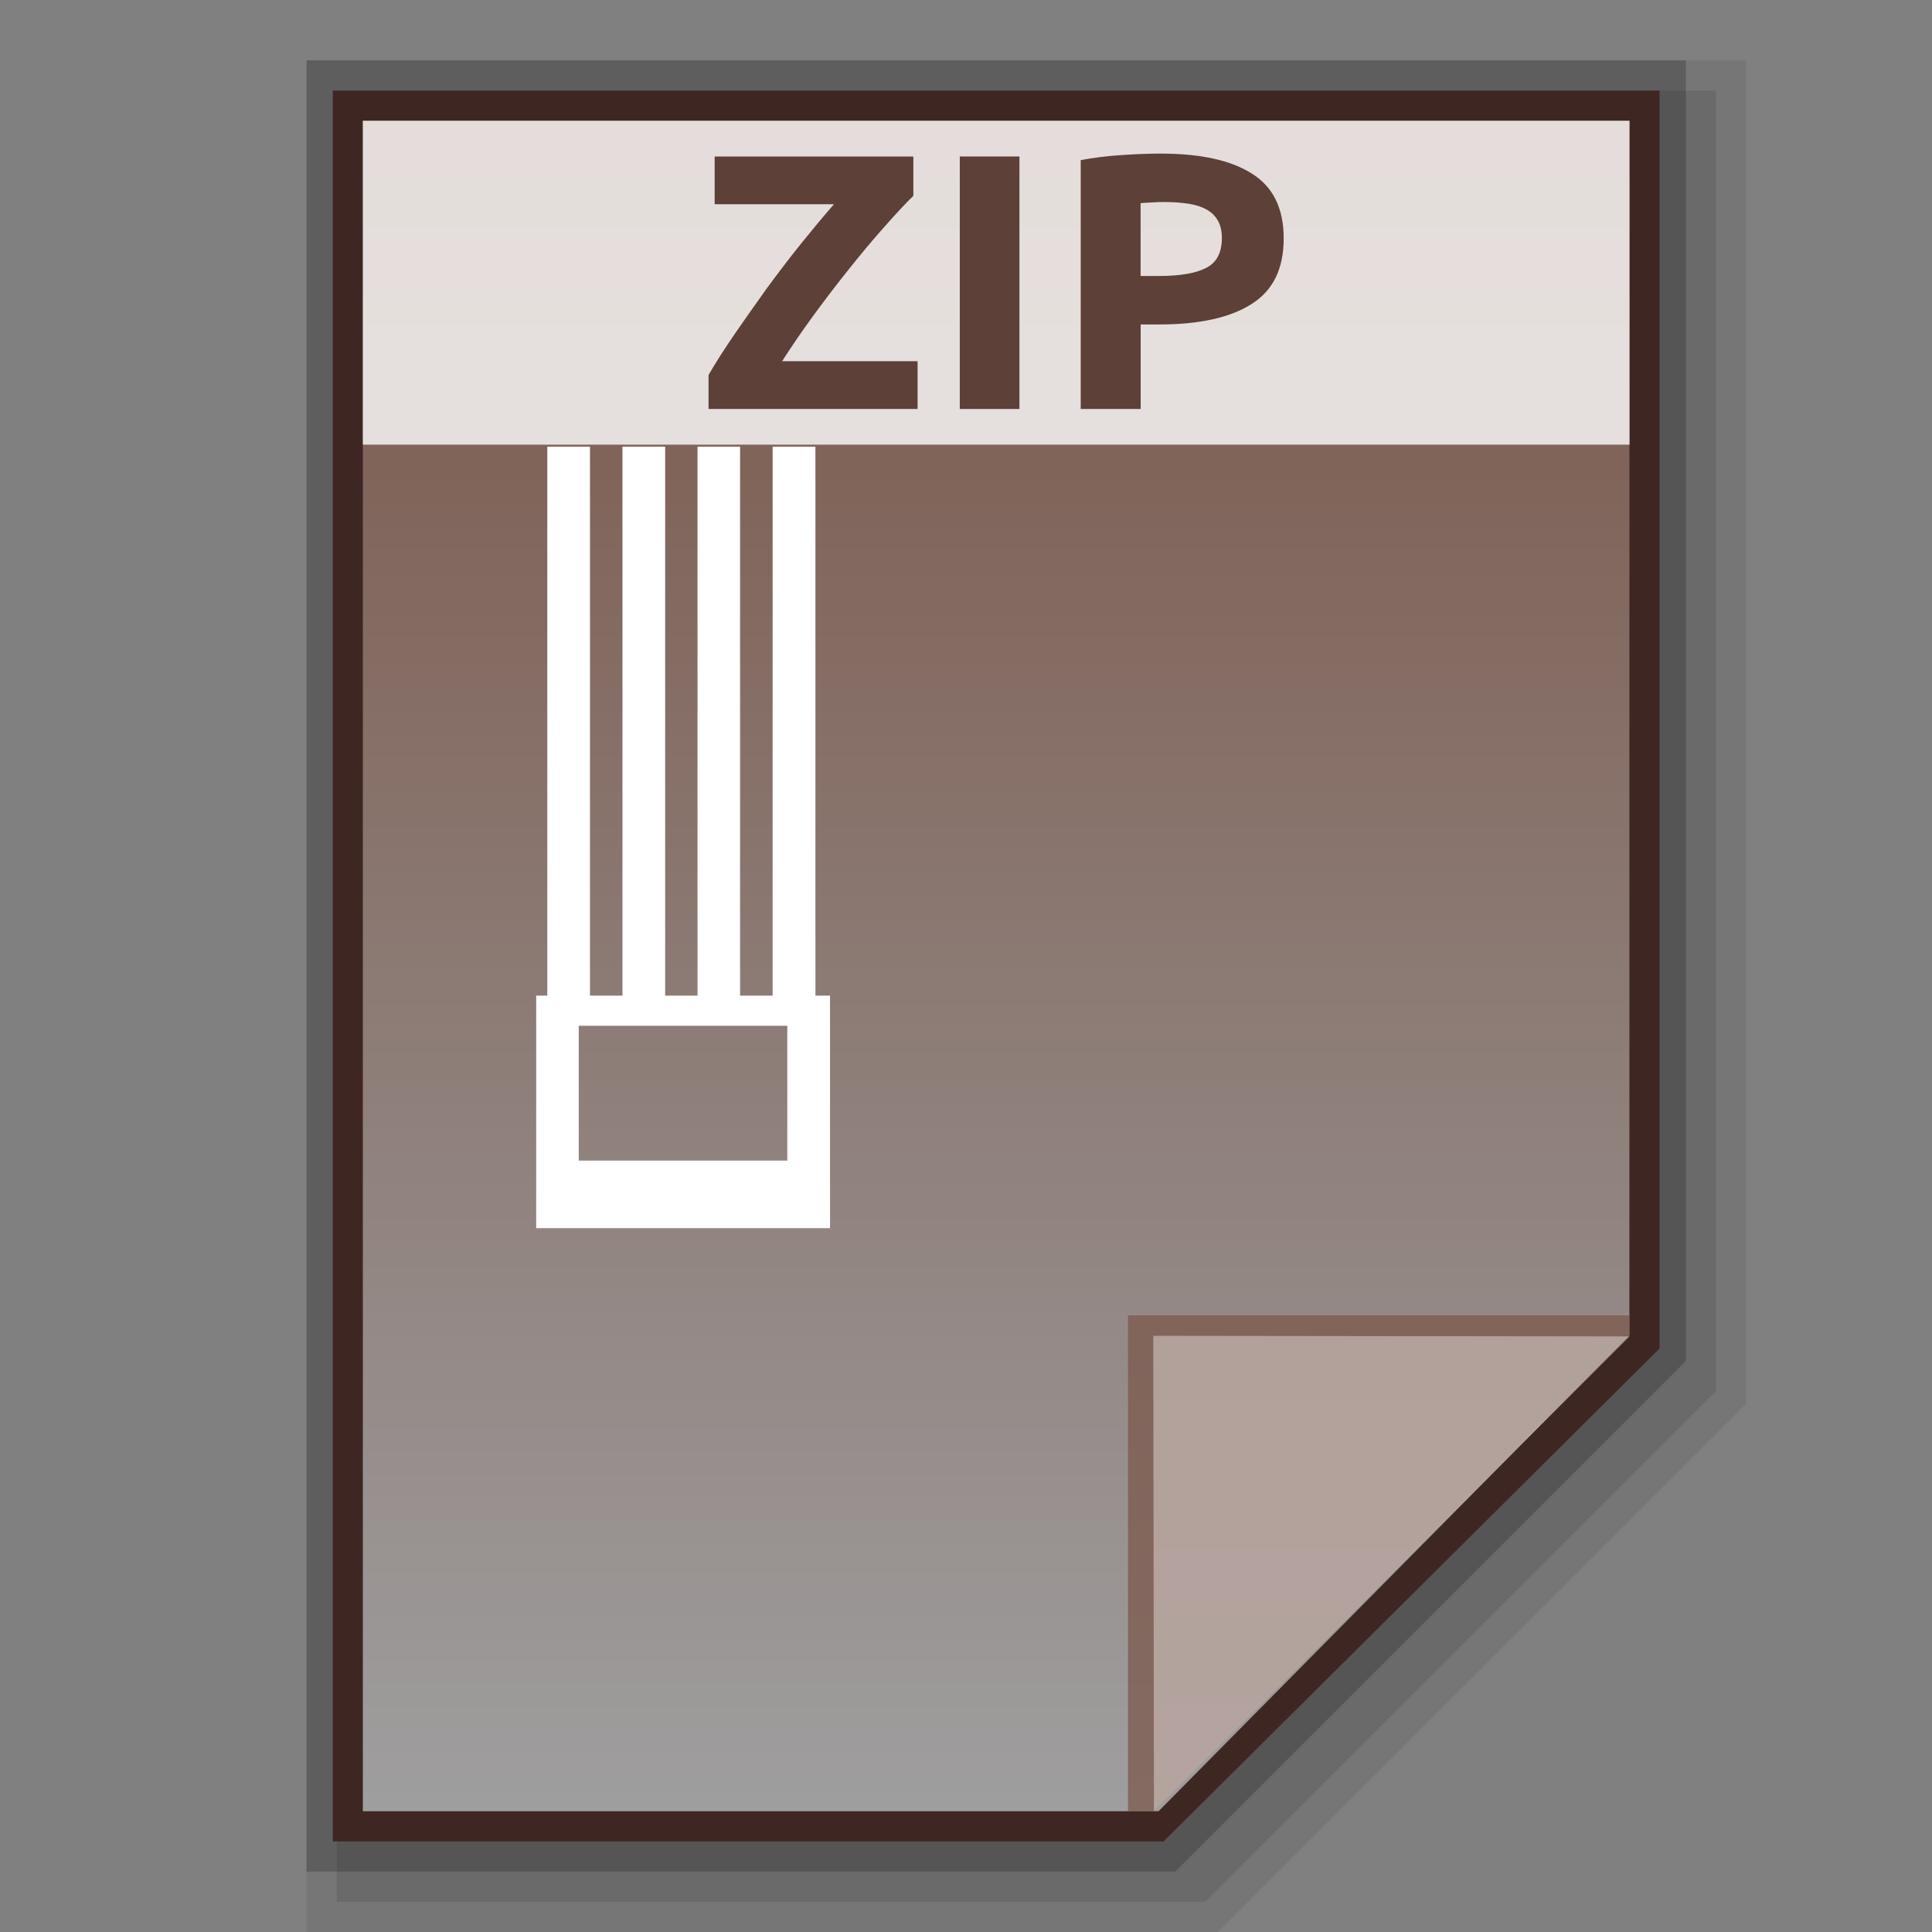 <?xml version="1.0" encoding="utf-8"?>
<!-- Generator: Adobe Illustrator 16.0.0, SVG Export Plug-In . SVG Version: 6.00 Build 0)  -->
<!DOCTYPE svg PUBLIC "-//W3C//DTD SVG 1.1//EN" "http://www.w3.org/Graphics/SVG/1.1/DTD/svg11.dtd">
<svg version="1.1" id="图层_1" xmlns="http://www.w3.org/2000/svg" xmlns:xlink="http://www.w3.org/1999/xlink" x="0px" y="0px"
	 width="32px" height="32px" viewBox="0 0 32 32" enable-background="new 0 0 32 32" xml:space="preserve">
<rect x="0" y="0" width="32" height="32" fill="#808080" stroke="none"/>
<polygon opacity="0.08" enable-background="new    " points="5.077,32 5.077,1 28.923,1 28.923,23.249 20.172,32 "/>
<polygon opacity="0.1" enable-background="new    " points="5.577,31.5 5.577,1.5 28.423,1.5 28.423,23.042 19.965,31.5 "/>
<polygon opacity="0.2" enable-background="new    " points="5.077,31 5.077,1 27.923,1 27.923,22.542 19.465,31 "/>
<polygon fill="#3E2723" points="5.512,30.5 5.512,1.5 27.488,1.5 27.488,22.335 19.273,30.5 "/>
<g>
	<g>
		
			<linearGradient id="SVGID_1_" gradientUnits="userSpaceOnUse" x1="58.099" y1="-133.9" x2="58.099" y2="-161.901" gradientTransform="matrix(1 0 0 -1 -41.6 -131.9)">
			<stop  offset="0" style="stop-color:#785548"/>
			<stop  offset="1" style="stop-color:#9F9E9F"/>
		</linearGradient>
		<polygon fill="url(#SVGID_1_)" points="6.01,30 6.01,2 26.988,2 26.988,22.115 19.189,30 		"/>
		<polygon fill="#795548" fill-opacity="0.7" points="26.988,22.125 26.988,21.787 18.683,21.787 18.683,30 19.113,30 		"/>
		<path opacity="0.39" fill="#FFFFFF" enable-background="new    " d="M19.102,22.125l7.889,0.01L19.113,30L19.102,22.125z"/>
	</g>
	<path fill="#FFFFFF" d="M13.506,7.398h-0.709v9.093h-0.539V7.398h-0.705v9.093h-0.536V7.398H10.31v9.093H9.772V7.398H9.065v9.093
		H8.881v3.851h4.867v-3.851h-0.242V7.398z M13.04,19.223H9.586V16.99h3.454V19.223z"/>
	<g>
		<g>
			<rect x="6.01" y="2" opacity="0.8" fill="#FFFFFF" enable-background="new    " width="20.98" height="5.365"/>
			<g enable-background="new    ">
				<path fill="#5D4037" d="M15.128,3.243c-0.137,0.134-0.297,0.306-0.483,0.518c-0.188,0.21-0.379,0.439-0.579,0.69
					c-0.2,0.249-0.396,0.506-0.591,0.772s-0.367,0.519-0.521,0.76h2.244v0.791h-3.462V6.211c0.118-0.205,0.263-0.431,0.436-0.684
					c0.174-0.251,0.352-0.504,0.536-0.761c0.188-0.254,0.375-0.502,0.569-0.742c0.194-0.239,0.371-0.453,0.536-0.641h-1.976V2.592
					h3.291V3.243z"/>
				<path fill="#5D4037" d="M15.897,2.592h0.988v4.182h-0.988V2.592z"/>
				<path fill="#5D4037" d="M19.222,2.544c0.659,0,1.161,0.109,1.509,0.329c0.355,0.219,0.531,0.578,0.531,1.077
					c0,0.503-0.178,0.865-0.536,1.088c-0.353,0.224-0.863,0.336-1.524,0.336h-0.309v1.4H17.9V2.652
					c0.216-0.041,0.445-0.069,0.685-0.084C18.827,2.551,19.038,2.544,19.222,2.544z M19.285,3.346c-0.071,0-0.141,0.002-0.211,0.007
					c-0.071,0.004-0.131,0.007-0.182,0.012v1.206h0.309c0.345,0,0.603-0.044,0.777-0.134c0.173-0.087,0.26-0.252,0.26-0.494
					c0-0.117-0.023-0.212-0.066-0.289c-0.044-0.078-0.107-0.14-0.191-0.185c-0.082-0.046-0.182-0.078-0.303-0.096
					C19.559,3.356,19.43,3.346,19.285,3.346z"/>
			</g>
		</g>
	</g>
</g>
</svg>
